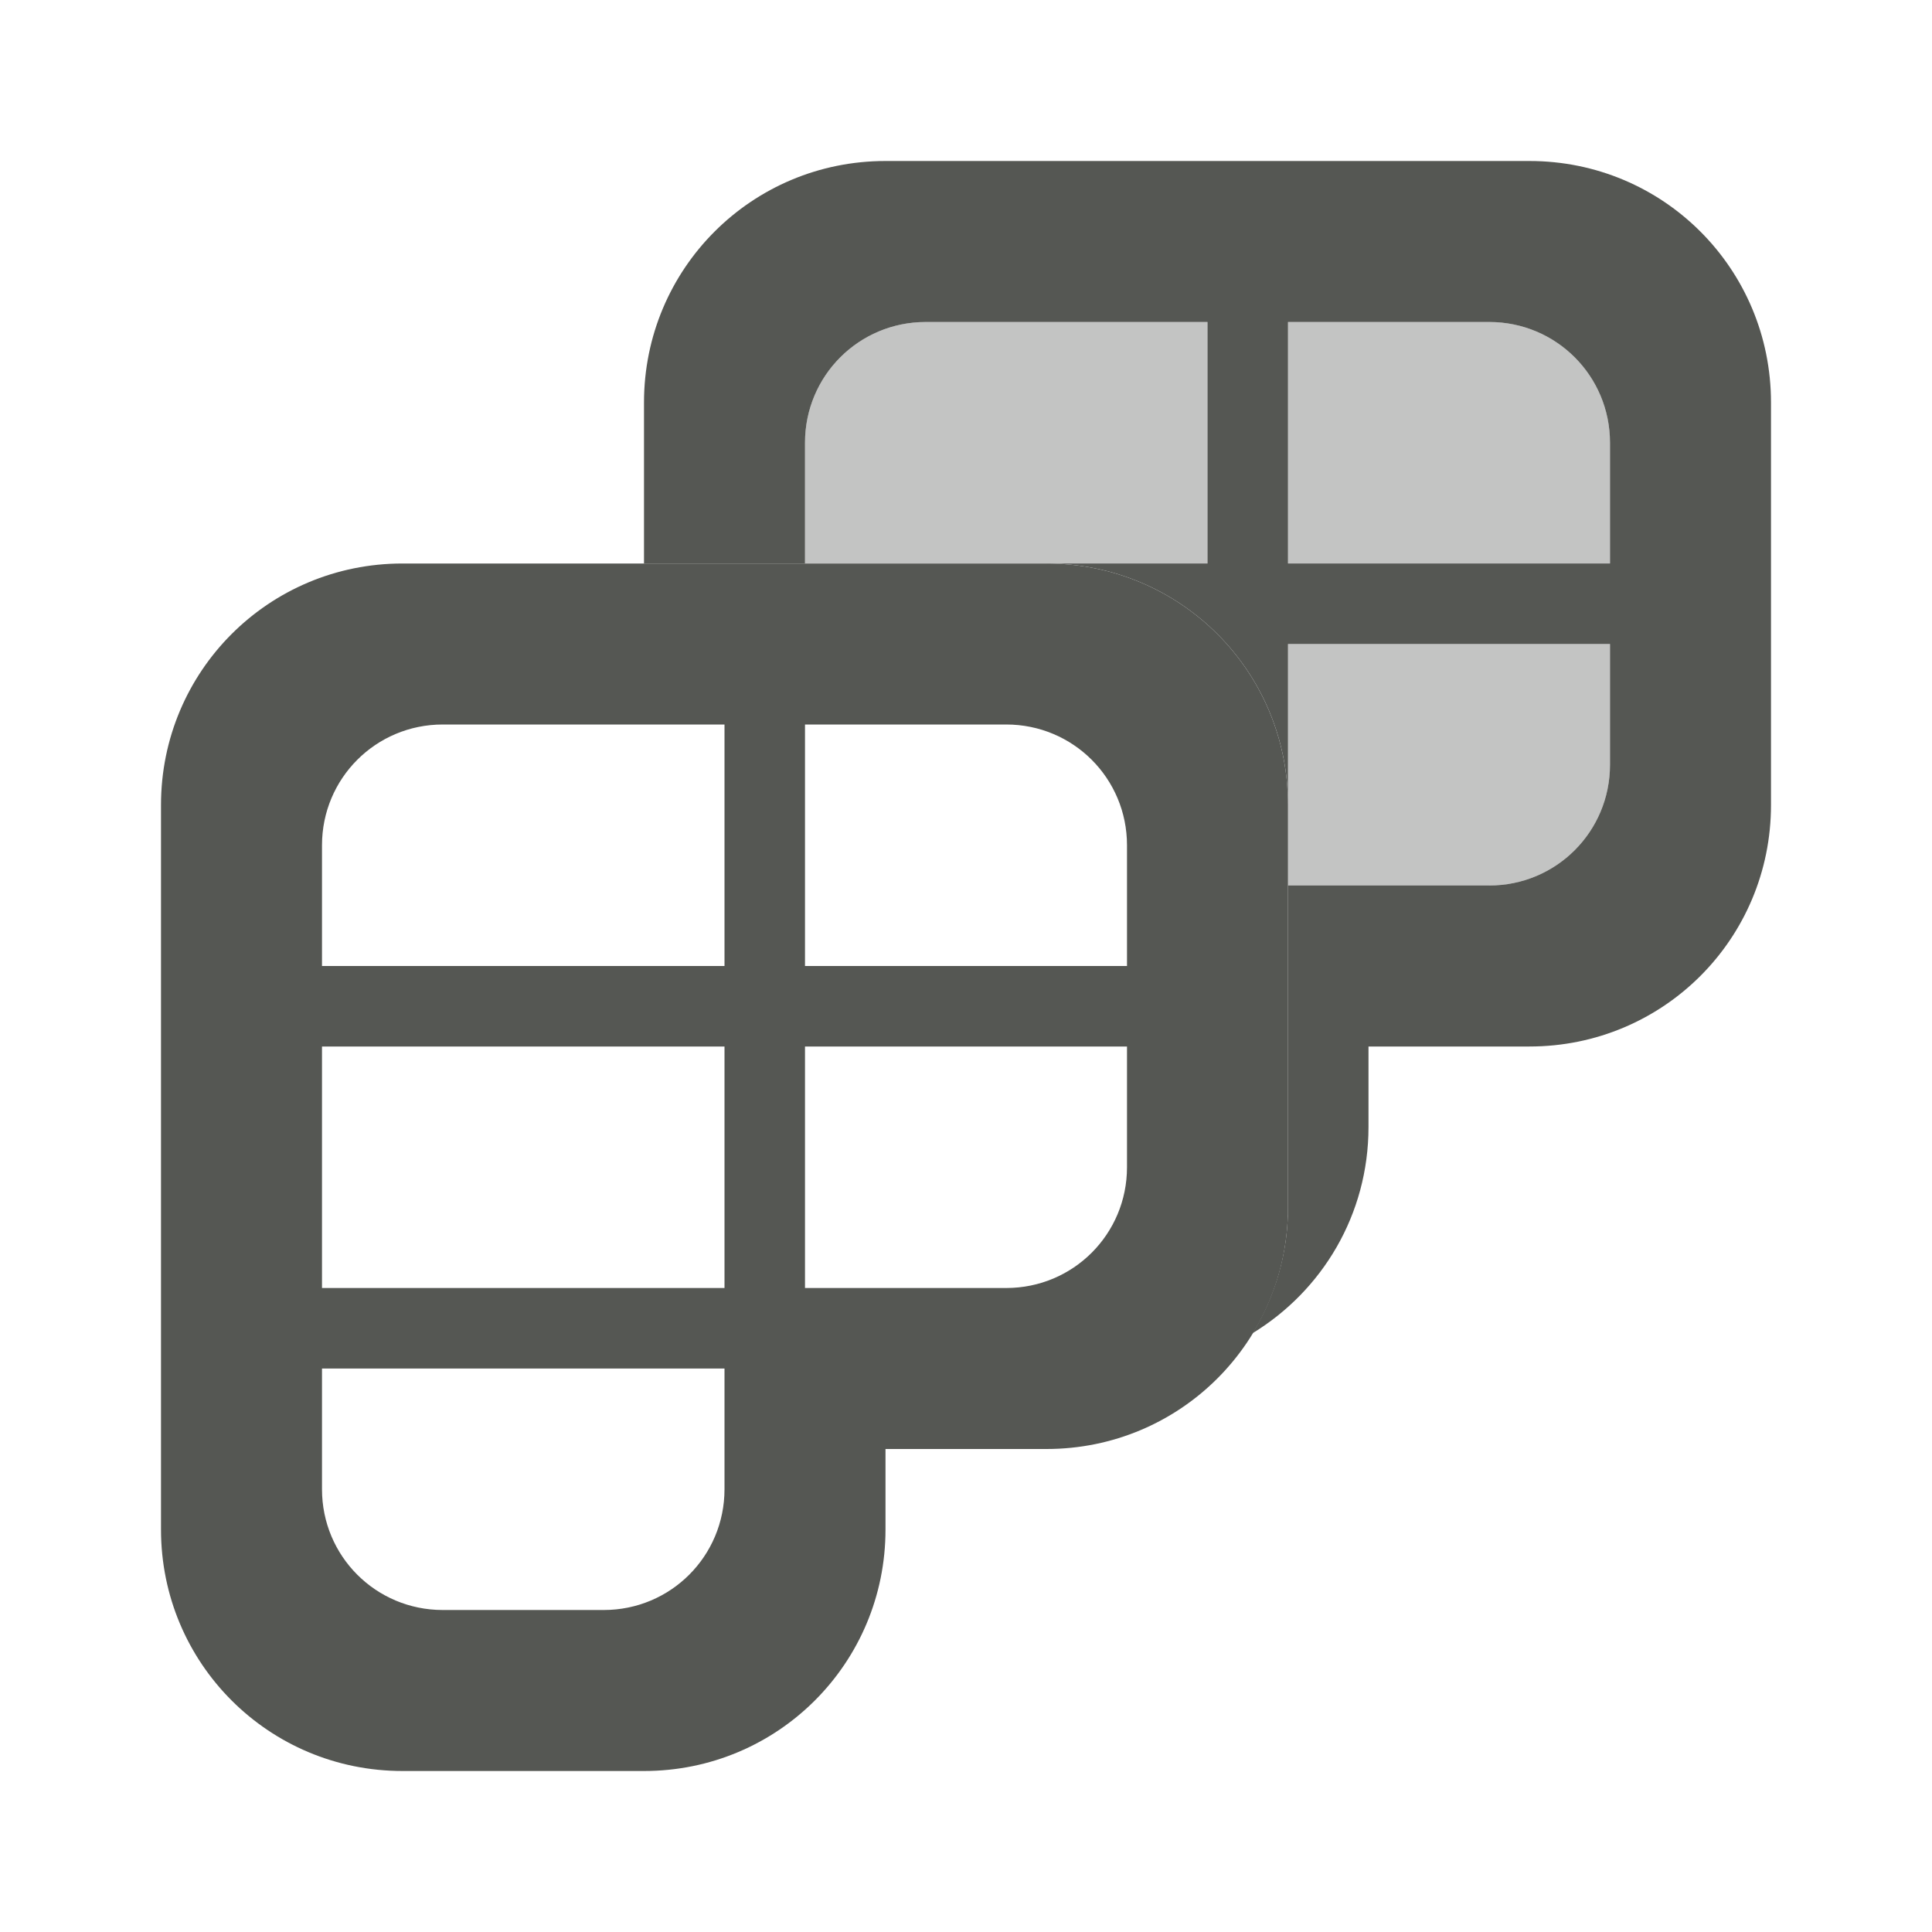 <svg viewBox="0 0 24 24" xmlns="http://www.w3.org/2000/svg"><g fill="#555753"><path d="m5 7c-1.662 0-3 1.338-3 3v9c0 1.662 1.338 3 3 3h3c1.662 0 3-1.338 3-3v-1h2c1.662 0 3-1.338 3-3v-5c0-1.662-1.338-3-3-3zm.5 2h7c.831 0 1.5.669 1.5 1.5v1.5h-4v-3h-1v3h-5v-1.5c0-.831.669-1.5 1.5-1.5zm-1.5 4h5v3h-5zm6 0h4v1.5c0 .831-.669 1.5-1.5 1.5h-2.5zm-6 4h5v1.5c0 .831-.669 1.5-1.5 1.5h-2c-.831 0-1.5-.669-1.5-1.5z"/><path d="m11 2c-1.662 0-3 1.338-3 3v2h2v-1.5c0-.831.669-1.5 1.5-1.5h3.5v3h-2c1.662 0 3 1.338 3 3v-2h4v1.5c0 .831-.669 1.5-1.5 1.5h-2.5v4c0 .573-.163 1.106-.439 1.561.863-.526 1.439-1.472 1.439-2.561v-1h2c1.662 0 3-1.338 3-3v-5c0-1.662-1.338-3-3-3zm5 2h2.5c.831 0 1.5.669 1.5 1.5v1.5h-4z"/><path d="m11.5 4c-.831 0-1.5.669-1.5 1.5v1.5h3 2v-3zm4.5 0v3h4v-1.5c0-.831-.669-1.5-1.5-1.5zm0 4v2 1h2.5c.831 0 1.5-.669 1.5-1.5v-1.5z" opacity=".35"/></g></svg>